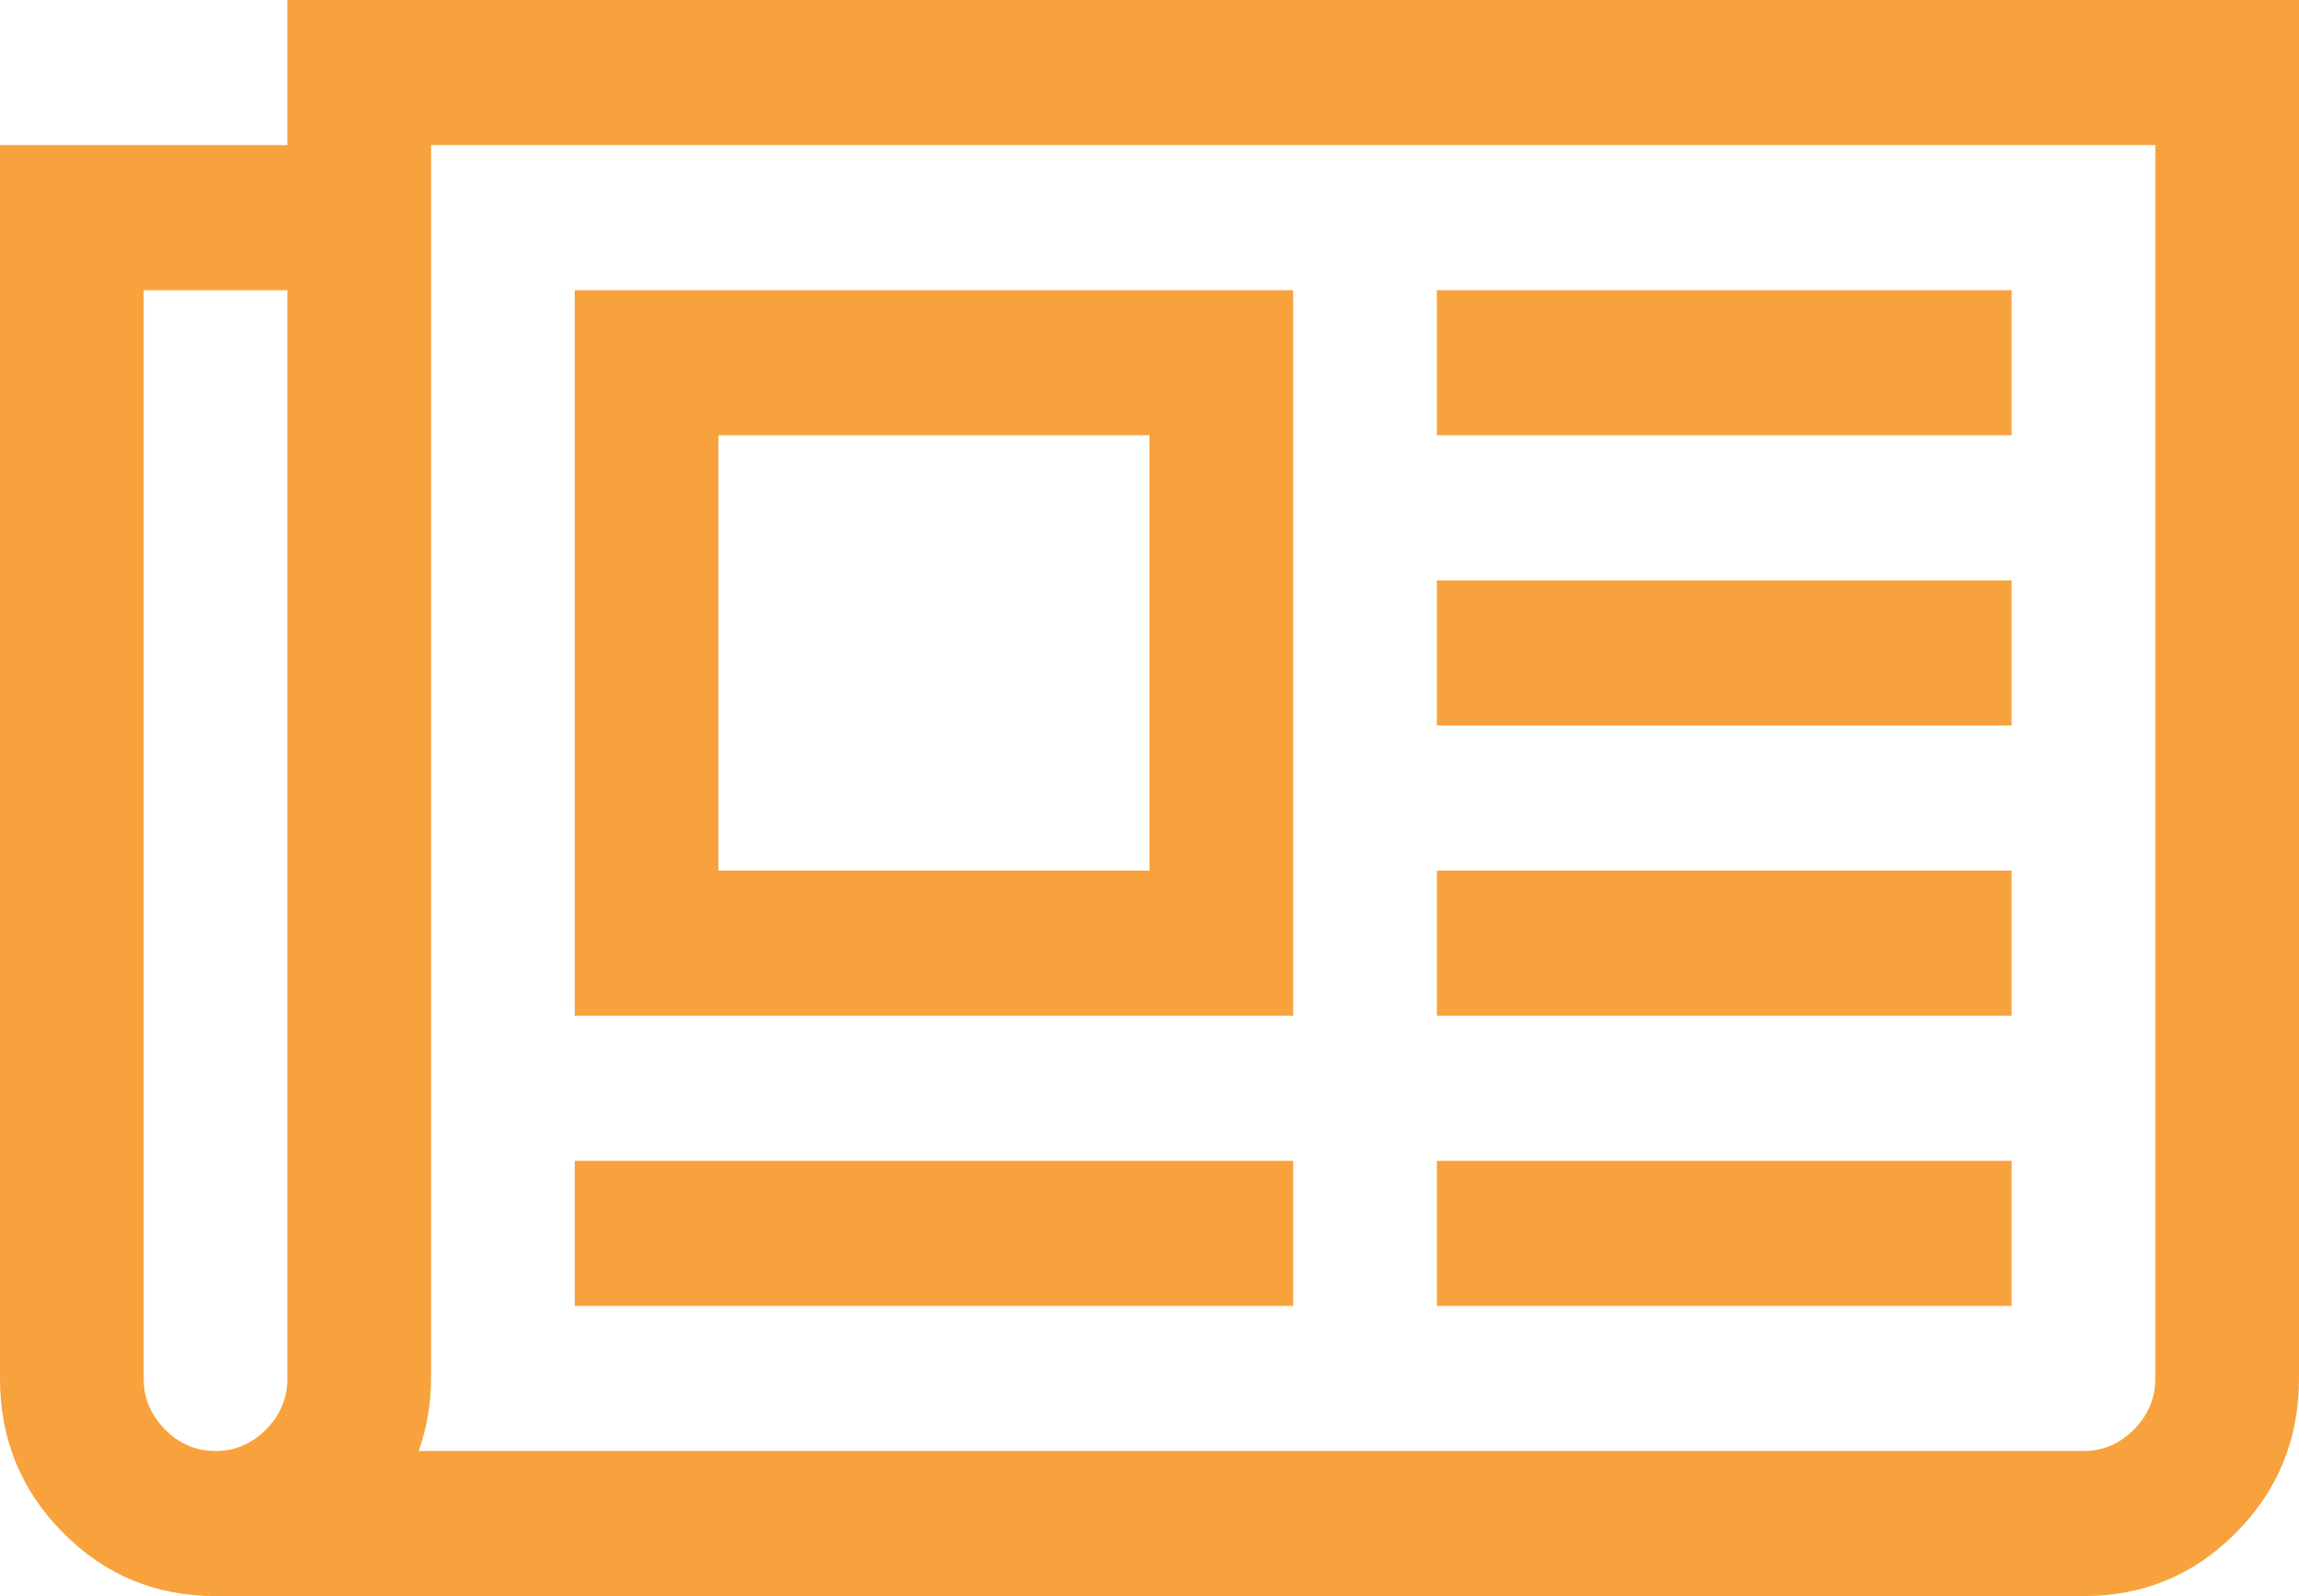 <svg xmlns="http://www.w3.org/2000/svg" width="72" height="50" fill="none" viewBox="0 0 72 50"><path fill="#F8A23D" d="M36 13.636H22.5V27.273H36V13.636ZM40.5 36.364V40.909H18V36.364H40.5ZM40.5 9.091V31.818H18V9.091H40.5ZM63 36.364V40.909H45V36.364H63ZM63 27.273V31.818H45V27.273H63ZM63 18.182V22.727H45V18.182H63ZM63 9.091V13.636H45V9.091H63ZM9 43.182V9.091H4.5V43.182C4.5 43.797 4.723 44.33 5.168 44.78C5.613 45.23 6.141 45.455 6.75 45.455C7.359 45.455 7.887 45.23 8.332 44.78C8.777 44.33 9 43.797 9 43.182ZM67.5 43.182V4.545H13.5V43.182C13.5 43.963 13.371 44.721 13.113 45.455H65.25C65.859 45.455 66.387 45.23 66.832 44.78C67.277 44.33 67.5 43.797 67.5 43.182ZM72 0V43.182C72 45.076 71.344 46.686 70.031 48.011C68.719 49.337 67.125 50 65.25 50H6.75C4.875 50 3.281 49.337 1.969 48.011C0.656 46.686 0 45.076 0 43.182V4.545H9V0H72Z"/></svg>